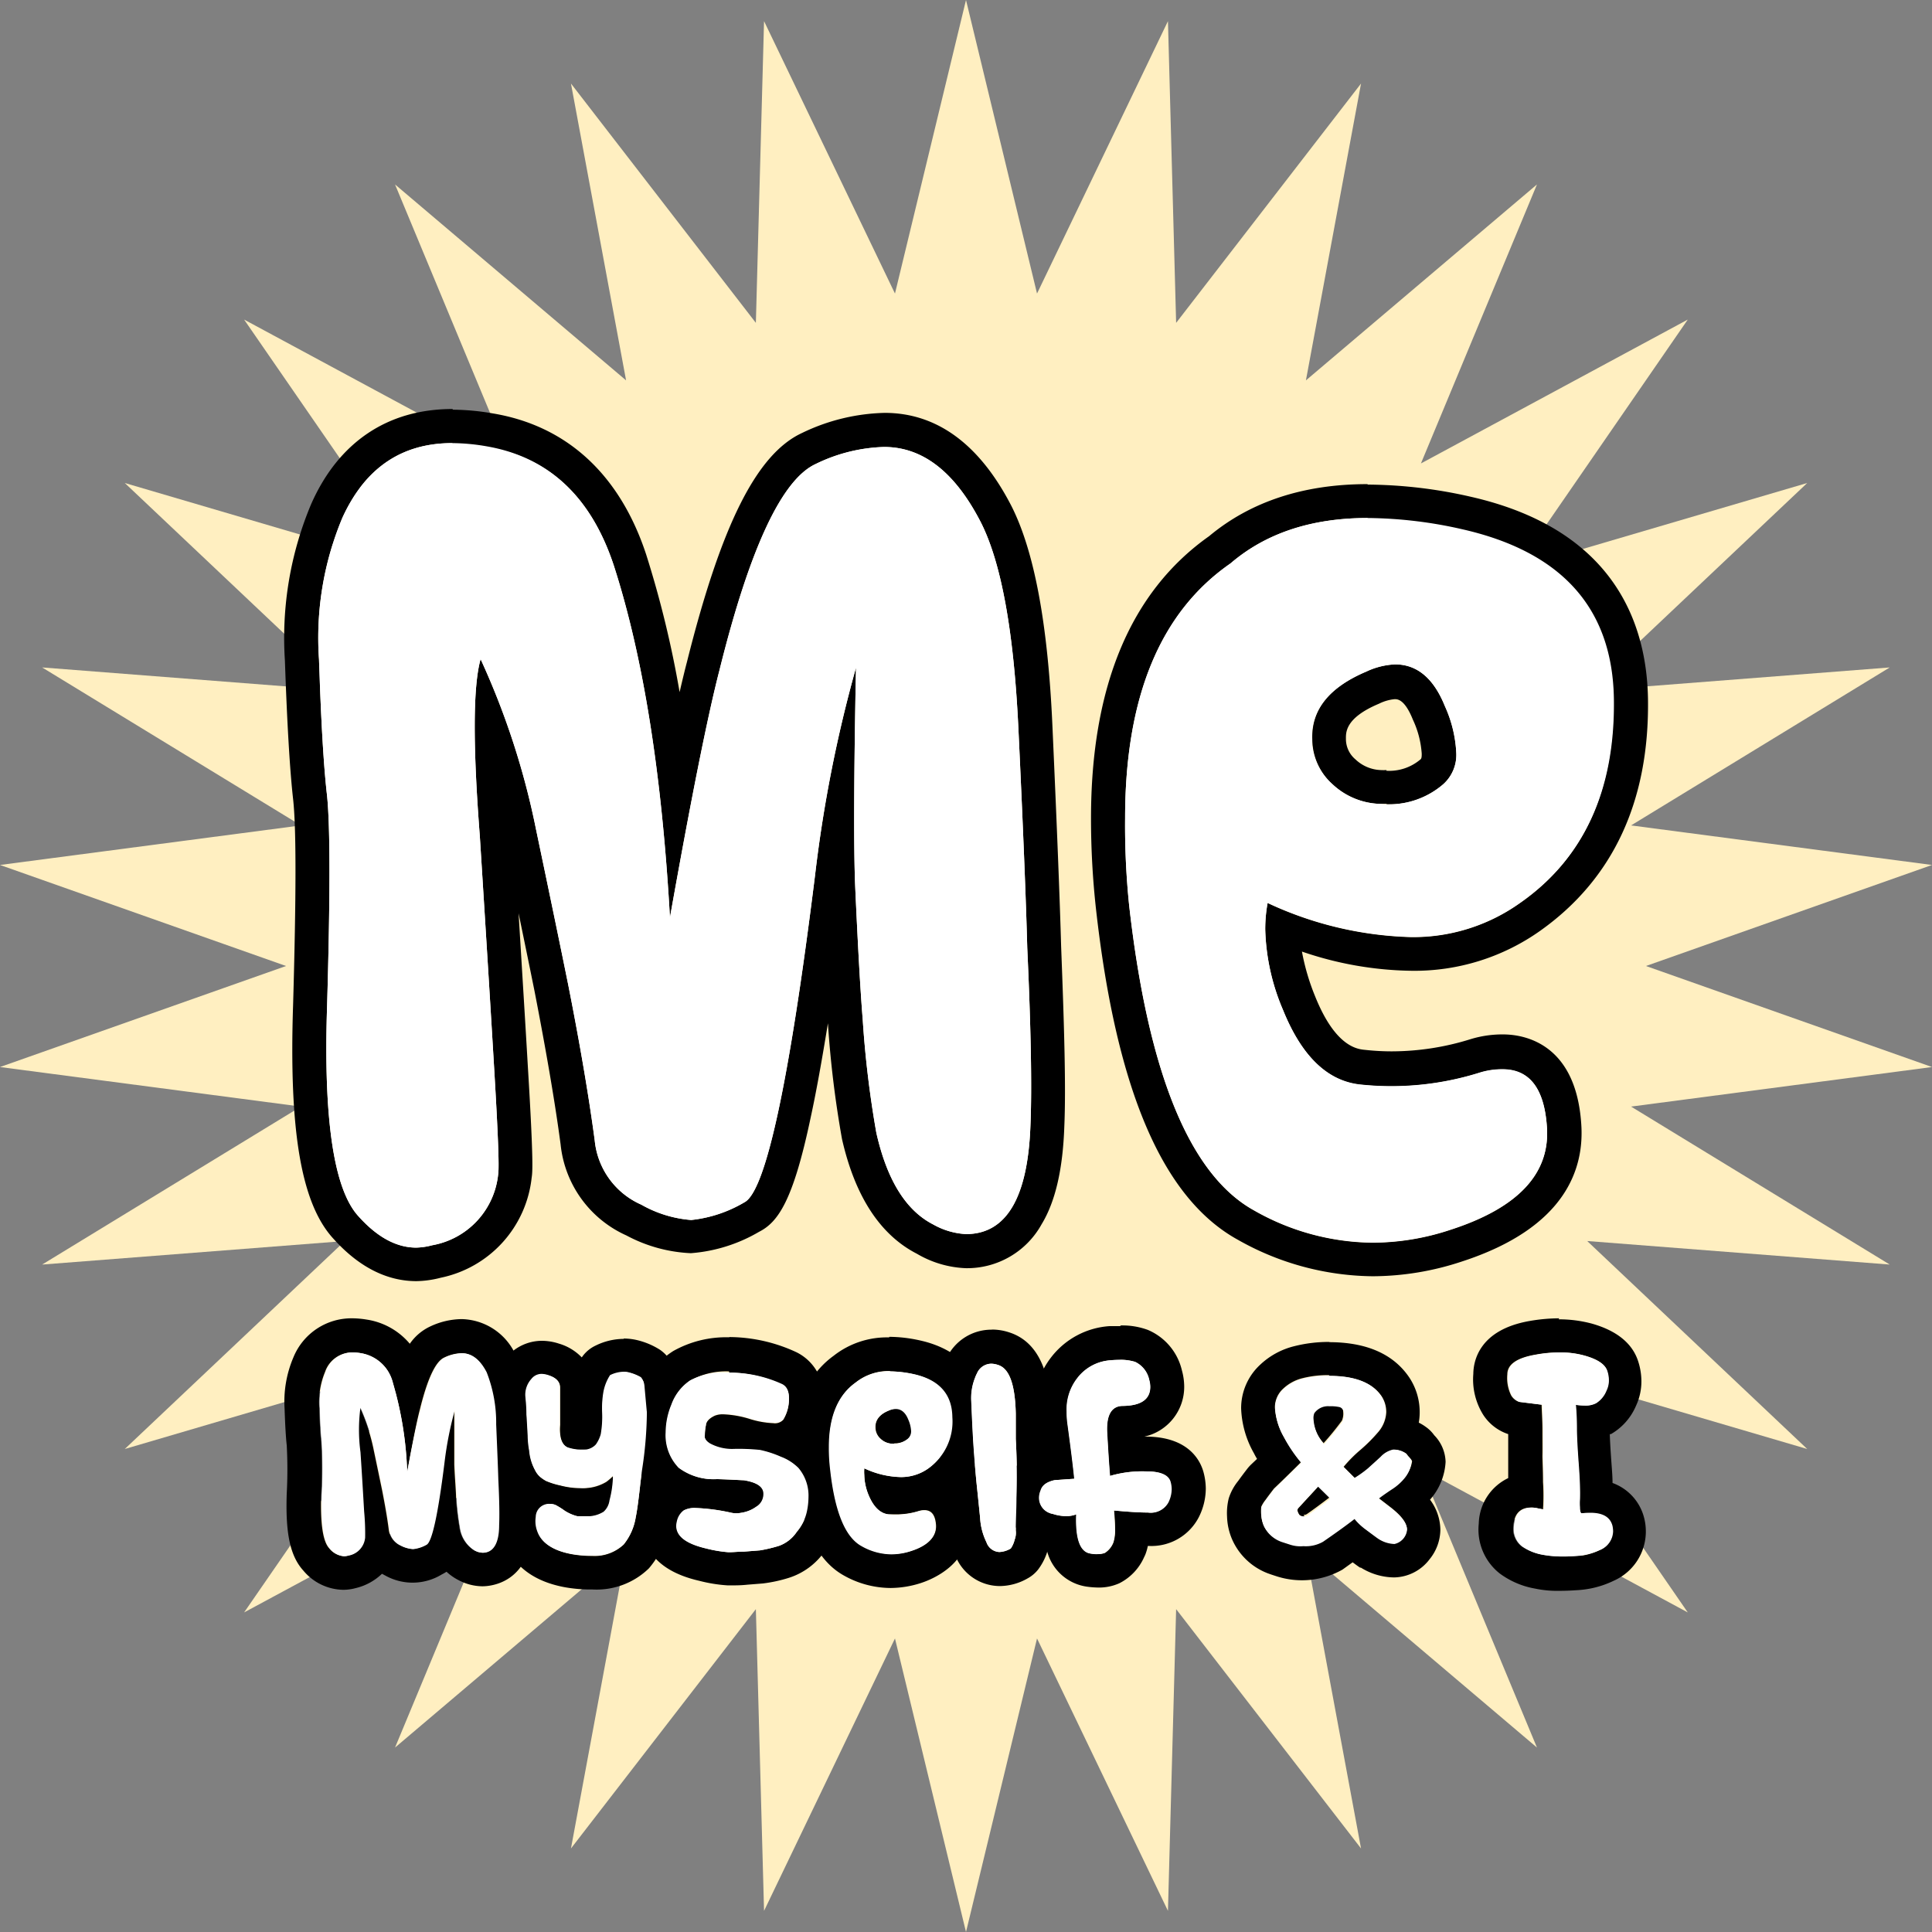 <svg xmlns="http://www.w3.org/2000/svg" viewBox="0 0 170 170"><rect x="0" y="0" width="170" height="170" fill="#808080" stroke="none"/><defs><style>.cls-1{fill:none;opacity:0.2;}.cls-2{fill:#ffefc1;}.cls-3{isolation:isolate;}.cls-4{fill:#fff;}</style></defs><g id="Layer_2" data-name="Layer 2"><g id="Drawings"><rect id="Rectangle_2497" data-name="Rectangle 2497" class="cls-1" width="170" height="170"/><polygon class="cls-2" points="85 0 91.25 25.83 102.77 1.86 103.49 28.41 119.76 7.35 114.91 33.47 135.24 16.23 125.03 40.78 148.51 28.12 133.4 50.03 159.02 42.5 139.66 60.8 166.28 58.73 143.52 72.63 170 76.11 144.83 85 170 93.89 143.52 97.37 166.28 111.27 139.66 109.2 159.02 127.5 133.4 119.97 148.51 141.88 125.03 129.22 135.24 153.77 114.91 136.53 119.76 162.65 103.49 141.59 102.77 168.14 91.25 144.17 85 170 78.75 144.17 67.23 168.14 66.51 141.59 50.24 162.65 55.09 136.53 34.76 153.77 44.97 129.22 21.48 141.88 36.6 119.97 10.98 127.5 30.34 109.2 3.71 111.27 26.48 97.37 0 93.89 25.17 85 0 76.11 26.48 72.63 3.71 58.73 30.34 60.8 10.98 42.5 36.6 50.03 21.48 28.12 44.97 40.78 34.76 16.23 55.09 33.47 50.24 7.35 66.51 28.41 67.23 1.86 78.75 25.83 85 0"/><g class="cls-3"><path class="cls-4" d="M63.3,59q4-16.14,8.49-18.18a14.6,14.6,0,0,1,6-1.49c3.4,0,6.22,2.19,8.49,6.58Q89,51.22,89.61,64.09t.78,19.31q.49,10.68.28,15.64-.35,9.54-5.66,9.55a6.54,6.54,0,0,1-2.9-.85q-3.6-1.84-5-8.07a90.87,90.87,0,0,1-1.2-10Q75.61,86,75.25,78q-.21-4.95.07-19.25A119.08,119.08,0,0,0,71.72,77q-3.41,27.39-6.23,28.8a11.57,11.57,0,0,1-4.67,1.55A10.53,10.53,0,0,1,56.43,106a6.9,6.9,0,0,1-4.1-5.66Q51.55,94.5,50,86.66,49,81.71,47.17,73a67.85,67.85,0,0,0-4.88-15q-1,3.52-.07,15.56.84,13.31,1.27,20.58.49,8.22.35,9.13a7.07,7.07,0,0,1-5.8,6.3,6.08,6.08,0,0,1-1.41.21q-2.62,0-5.09-2.76-3.25-3.54-2.76-18.46.42-14.43,0-18.54-.44-3.75-.71-12a27.36,27.36,0,0,1,2.05-12.45q3-6.59,9.69-6.58a18.14,18.14,0,0,1,3,.28Q51,40.68,54,49.73q3.88,12,4.95,31Q61.75,65,63.3,59Z"/><path d="M39.81,39.05a18.14,18.14,0,0,1,3,.28Q51,40.68,54,49.73q3.88,12,4.95,31Q61.75,65,63.3,59q4-16.14,8.49-18.18a14.6,14.6,0,0,1,6-1.49c3.4,0,6.22,2.19,8.49,6.58Q89,51.22,89.61,64.09t.78,19.31q.49,10.68.28,15.64-.35,9.54-5.66,9.55a6.54,6.54,0,0,1-2.9-.85q-3.6-1.84-5-8.07a90.87,90.87,0,0,1-1.2-10Q75.61,86,75.25,78q-.21-4.95.07-19.25A119.08,119.08,0,0,0,71.72,77q-3.41,27.39-6.23,28.8a11.57,11.57,0,0,1-4.67,1.55A10.53,10.53,0,0,1,56.43,106a6.9,6.9,0,0,1-4.1-5.66Q51.55,94.5,50,86.66,49,81.71,47.17,73a67.85,67.85,0,0,0-4.88-15q-1,3.52-.07,15.56.84,13.31,1.27,20.58.49,8.22.35,9.13a7.07,7.07,0,0,1-5.8,6.3,6.08,6.08,0,0,1-1.41.21q-2.62,0-5.09-2.76-3.25-3.54-2.76-18.46.42-14.43,0-18.54-.44-3.75-.71-12a27.36,27.36,0,0,1,2.05-12.45q3-6.59,9.69-6.58m0-3c-5.66,0-10,2.88-12.42,8.34a30.36,30.36,0,0,0-2.32,13.8c.19,5.5.43,9.6.72,12.18s.27,8.66,0,18.11c-.37,11.16.72,17.51,3.55,20.58,2.21,2.46,4.67,3.73,7.3,3.73a9,9,0,0,0,2.14-.3,10.1,10.1,0,0,0,8-8.79c.07-.46.19-1.2-.33-9.73-.2-3.47-.48-8-.82-13.55q.83,4,1.4,6.83c1,5.14,1.79,9.69,2.3,13.52a9.88,9.88,0,0,0,5.79,8,13.22,13.22,0,0,0,5.67,1.56,13.93,13.93,0,0,0,6-1.88c1.68-.85,3-2.75,4.53-10,.5-2.29,1-5.08,1.53-8.35a91.84,91.84,0,0,0,1.24,10.19c1.15,5.06,3.37,8.44,6.59,10.09A9.16,9.16,0,0,0,85,111.59a7.49,7.49,0,0,0,6.65-3.86c1.22-2,1.87-4.86,2-8.58.15-3.41,0-8.61-.28-15.89C93.25,79,93,72.71,92.61,64,92.21,54.85,91,48.49,89,44.53c-2.8-5.44-6.56-8.2-11.15-8.2a17.55,17.55,0,0,0-7.26,1.76c-4,1.84-7.12,8.06-10.15,20.18-.2.76-.41,1.64-.64,2.63a91,91,0,0,0-2.94-12.1c-2.32-7.06-7-11.36-13.54-12.43a20.87,20.87,0,0,0-3.46-.32Z"/><path class="cls-4" d="M133.75,79.44a16.17,16.17,0,0,1-9.62,3,31.68,31.68,0,0,1-12.59-3,12.7,12.7,0,0,0-.21,2.33,19.24,19.24,0,0,0,1.56,7.08q2.48,6.15,6.86,6.58a25.86,25.86,0,0,0,10.47-1.06,6.63,6.63,0,0,1,2-.29c2.36,0,3.65,1.68,3.89,5q.49,6.22-8.49,9.12a21.85,21.85,0,0,1-6.86,1.13,21.41,21.41,0,0,1-10.4-2.83q-8.49-4.67-11-26.81A68.51,68.51,0,0,1,99,72q0-16,9.27-22.42,4.66-4,12.09-4a38.57,38.57,0,0,1,8.35,1q13.16,3,13.3,15T133.75,79.44ZM115.43,65.08A5.35,5.35,0,0,0,117.24,69a6.38,6.38,0,0,0,4.06,1.73A7.41,7.41,0,0,0,127,69a3.46,3.46,0,0,0,1.14-2.76,11.17,11.17,0,0,0-1-4.1q-1.48-3.68-4.38-3.68a6.59,6.59,0,0,0-2.55.64Q115.3,61.19,115.43,65.08Z"/><path d="M120.31,45.63a38.57,38.57,0,0,1,8.35,1q13.16,3,13.3,15t-8.21,17.83a16.17,16.17,0,0,1-9.62,3,31.68,31.68,0,0,1-12.59-3,12.7,12.7,0,0,0-.21,2.33,19.19,19.19,0,0,0,1.56,7.08q2.48,6.15,6.86,6.58c.9.09,1.8.14,2.7.14a26.21,26.21,0,0,0,7.77-1.2,6.63,6.63,0,0,1,2-.29c2.36,0,3.65,1.68,3.89,5q.49,6.22-8.49,9.12a21.85,21.85,0,0,1-6.86,1.13,21.41,21.41,0,0,1-10.4-2.83q-8.49-4.67-11-26.81A68.51,68.51,0,0,1,99,72q0-16,9.27-22.42,4.66-4,12.09-4M122,70.76A7.11,7.11,0,0,0,127,69a3.46,3.46,0,0,0,1.14-2.76,11.17,11.17,0,0,0-1-4.1q-1.48-3.68-4.38-3.68a6.59,6.59,0,0,0-2.55.64q-4.87,2.05-4.74,5.94A5.35,5.35,0,0,0,117.24,69a6.38,6.38,0,0,0,4.06,1.73l.7,0m-1.69-28.13c-5.6,0-10.28,1.54-13.92,4.58C99.46,52.08,96,60.43,96,72a72.34,72.34,0,0,0,.44,8c1.79,15.94,5.87,25.46,12.5,29.1a24.49,24.49,0,0,0,11.85,3.2,25.11,25.11,0,0,0,7.79-1.28c9.28-3,10.86-8.29,10.55-12.21-.5-7-5-7.79-6.88-7.79a9.56,9.56,0,0,0-2.86.42,23.33,23.33,0,0,1-6.89,1.07,21.09,21.09,0,0,1-2.38-.13c-.67-.06-2.61-.25-4.4-4.71a19.74,19.74,0,0,1-1.16-3.94,30.79,30.79,0,0,0,9.62,1.69,19.12,19.12,0,0,0,11.36-3.53c6.39-4.54,9.58-11.38,9.47-20.3-.08-6.57-2.85-15-15.64-17.89a41.59,41.59,0,0,0-9-1.06ZM122,67.76a4.61,4.61,0,0,1-.52,0,3.41,3.41,0,0,1-2.21-.94,2.34,2.34,0,0,1-.84-1.81c0-.56-.07-1.84,2.91-3.09a3.92,3.92,0,0,1,1.38-.4c.24,0,.88,0,1.6,1.8a8.34,8.34,0,0,1,.78,3c0,.19,0,.43-.11.5a4.23,4.23,0,0,1-3,1Z"/></g><g class="cls-3"><path class="cls-4" d="M37,124.05q1-4.08,2.15-4.59a3.69,3.69,0,0,1,1.52-.38c.86,0,1.57.55,2.15,1.66a12.18,12.18,0,0,1,.84,4.6c.09,2.17.16,3.8.19,4.88.09,1.8.11,3.12.07,4,0,1.61-.53,2.41-1.43,2.41a1.64,1.64,0,0,1-.73-.21,2.82,2.82,0,0,1-1.27-2,23.26,23.26,0,0,1-.3-2.52c0-.64-.1-1.62-.16-3,0-.83,0-2.45,0-4.86a31.2,31.2,0,0,0-.91,4.6c-.57,4.61-1.1,7-1.57,7.28a3,3,0,0,1-1.18.39,2.72,2.72,0,0,1-1.11-.32,1.75,1.75,0,0,1-1-1.43c-.13-1-.33-2.15-.59-3.47q-.26-1.26-.72-3.45a17.31,17.31,0,0,0-1.23-3.8,14.71,14.71,0,0,0,0,3.94c.15,2.24.25,4,.32,5.2a20.79,20.79,0,0,1,.09,2.31,1.77,1.77,0,0,1-1.46,1.59,1.48,1.48,0,0,1-.36.06,1.8,1.8,0,0,1-1.29-.7c-.55-.6-.78-2.15-.7-4.67a42.31,42.31,0,0,0,0-4.69c-.07-.63-.13-1.64-.17-3a7,7,0,0,1,.51-3.15A2.53,2.53,0,0,1,31,119a4.46,4.46,0,0,1,.76.07,3.48,3.48,0,0,1,2.82,2.63,31.46,31.46,0,0,1,1.25,7.83Q36.56,125.58,37,124.05Z"/><path d="M31,119a4.46,4.46,0,0,1,.76.07,3.48,3.48,0,0,1,2.82,2.63,31.54,31.54,0,0,1,1.25,7.83q.72-4,1.11-5.49,1-4.08,2.15-4.59a3.69,3.69,0,0,1,1.52-.38c.86,0,1.57.55,2.15,1.66a12.18,12.18,0,0,1,.84,4.6c.09,2.17.16,3.8.19,4.88.09,1.8.11,3.12.07,4,0,1.61-.53,2.41-1.43,2.41a1.64,1.64,0,0,1-.73-.21,2.82,2.82,0,0,1-1.27-2,23.26,23.26,0,0,1-.3-2.52c0-.64-.1-1.62-.16-3,0-.83,0-2.45,0-4.86a31.2,31.2,0,0,0-.91,4.6c-.57,4.61-1.1,7-1.57,7.28a3,3,0,0,1-1.18.39,2.72,2.72,0,0,1-1.11-.32,1.75,1.75,0,0,1-1-1.43c-.13-1-.33-2.15-.59-3.47q-.26-1.26-.72-3.45a17.31,17.31,0,0,0-1.23-3.8,14.71,14.71,0,0,0,0,3.94c.15,2.24.25,4,.32,5.2a20.79,20.79,0,0,1,.09,2.31,1.77,1.77,0,0,1-1.46,1.59,1.41,1.41,0,0,1-.36.06,1.8,1.8,0,0,1-1.29-.7c-.55-.6-.78-2.15-.7-4.67a42.31,42.31,0,0,0,0-4.69c-.07-.63-.13-1.64-.17-3a7,7,0,0,1,.51-3.15A2.53,2.53,0,0,1,31,119m0-3a5.52,5.52,0,0,0-5.18,3.43,9.92,9.92,0,0,0-.78,4.5c.05,1.46.11,2.52.19,3.24a39.63,39.63,0,0,1,0,4.26c-.12,3.54.31,5.51,1.48,6.79a4.66,4.66,0,0,0,3.5,1.67,4.26,4.26,0,0,0,1.09-.15,5,5,0,0,0,2.31-1.26l.32.17a4.93,4.93,0,0,0,4.94-.11,4.19,4.19,0,0,0,.42-.24,4.66,4.66,0,0,0,1.06.74,4.58,4.58,0,0,0,2.09.54c.71,0,4.25-.25,4.43-5.3,0-.92,0-2.3-.07-4.2,0-1.06-.1-2.7-.2-4.88a14.23,14.23,0,0,0-1.17-5.85,5.34,5.34,0,0,0-4.81-3.28,6.66,6.66,0,0,0-2.77.65,4.49,4.49,0,0,0-1.79,1.52,6.16,6.16,0,0,0-3.81-2.13A8,8,0,0,0,31,116Z"/><path class="cls-4" d="M53.68,121a2.82,2.82,0,0,1,1.19-.3,1.77,1.77,0,0,1,.52.07,4,4,0,0,1,1,.41,1.37,1.37,0,0,1,.32.8c.09,1,.16,1.78.21,2.29a34.57,34.57,0,0,1-.43,5.1q-.12.91-.18,1.47c-.14,1.25-.26,2.13-.37,2.64a5.07,5.07,0,0,1-1.06,2.4,3.74,3.74,0,0,1-2.77,1,10.05,10.05,0,0,1-1.84-.15c-1.65-.3-2.66-1-3-2a2.5,2.5,0,0,1-.13-1.25,1.17,1.17,0,0,1,1.27-1.15,1,1,0,0,1,.57.15,6.3,6.3,0,0,1,.67.43,3.69,3.69,0,0,0,1.16.5l1.13,0a2.65,2.65,0,0,0,1.17-.39,1.62,1.62,0,0,0,.52-1,9,9,0,0,0,.29-1.79,1.84,1.84,0,0,0,0-.39,5.25,5.25,0,0,1-.6.52,4.34,4.34,0,0,1-2.76.53,7.19,7.19,0,0,1-1.3-.22,6.66,6.66,0,0,1-1.22-.38,2.75,2.75,0,0,1-.38-.24,1.81,1.81,0,0,1-.59-.7,4.32,4.32,0,0,1-.51-1.71,7.68,7.68,0,0,1-.13-1.31c-.05-.89-.08-1.51-.11-1.86,0-.81-.08-1.37-.1-1.68a2.08,2.08,0,0,1,.53-1.45,1.14,1.14,0,0,1,.93-.45,2.08,2.08,0,0,1,.57.11c.66.21,1,.56,1,1.06s0,.71,0,.77c0,.5,0,.77,0,.8,0,.61,0,1.18,0,1.72-.08,1.1.15,1.75.68,2a3.88,3.88,0,0,0,.89.19,6.63,6.63,0,0,0,.79,0,1.44,1.44,0,0,0,.82-.44,2.89,2.89,0,0,0,.43-.9,9,9,0,0,0,.12-2,8.46,8.46,0,0,1,.11-1.7A4.11,4.11,0,0,1,53.68,121Z"/><path d="M54.87,120.73a1.77,1.77,0,0,1,.52.07,4,4,0,0,1,1,.41,1.37,1.37,0,0,1,.32.8c.09,1,.16,1.78.21,2.29a34.57,34.57,0,0,1-.43,5.1q-.12.91-.18,1.47c-.14,1.25-.26,2.13-.37,2.64a5.07,5.07,0,0,1-1.06,2.4,3.74,3.74,0,0,1-2.77,1H52a10,10,0,0,1-1.67-.15c-1.65-.3-2.66-1-3-2a2.5,2.5,0,0,1-.13-1.25,1.17,1.17,0,0,1,1.27-1.15,1,1,0,0,1,.57.15,6.3,6.3,0,0,1,.67.43,3.94,3.94,0,0,0,1.14.5h0l1.13,0a2.65,2.65,0,0,0,1.17-.39,1.62,1.62,0,0,0,.52-1,9,9,0,0,0,.29-1.79,1.84,1.84,0,0,0,0-.39,5.25,5.25,0,0,1-.6.52,3.85,3.85,0,0,1-2.35.54h-.41a7.19,7.19,0,0,1-1.3-.22,6.66,6.66,0,0,1-1.22-.38,2.75,2.75,0,0,1-.38-.24,1.81,1.81,0,0,1-.59-.7,4.32,4.32,0,0,1-.51-1.71,7.68,7.68,0,0,1-.13-1.31c-.05-.89-.08-1.51-.11-1.86,0-.81-.08-1.37-.1-1.68a2.08,2.08,0,0,1,.53-1.45,1.14,1.14,0,0,1,.93-.45,2.08,2.08,0,0,1,.57.11c.66.2,1,.56,1,1.06s0,.71,0,.77c0,.5,0,.77,0,.8,0,.61,0,1.18,0,1.72-.08,1.1.15,1.75.68,2a3.88,3.88,0,0,0,.89.19,6.63,6.63,0,0,0,.79,0,1.44,1.44,0,0,0,.82-.44,2.89,2.89,0,0,0,.43-.9,9,9,0,0,0,.12-2,8.46,8.46,0,0,1,.11-1.7,4.11,4.11,0,0,1,.56-1.43,2.82,2.82,0,0,1,1.19-.3m0-3a5.66,5.66,0,0,0-2.47.59,3,3,0,0,0-1.14.93l-.08.11a4.55,4.55,0,0,0-2-1.21,4.91,4.91,0,0,0-1.46-.25,4.1,4.1,0,0,0-3.27,1.58A5,5,0,0,0,43.24,123V123c0,.3.06.84.11,1.63,0,.36.06,1,.1,1.84a11.07,11.07,0,0,0,.17,1.69,7.18,7.18,0,0,0,.88,2.68c.08.15.17.28.26.42a4.42,4.42,0,0,0-.62,1.82,5.45,5.45,0,0,0,.28,2.65c.53,1.45,1.88,3.32,5.32,3.94h0a12.63,12.63,0,0,0,2.16.19h.23A6.59,6.59,0,0,0,57.1,138a7.93,7.93,0,0,0,1.78-3.8c.13-.64.27-1.57.42-2.94v-.05c0-.34.09-.79.16-1.35a33.68,33.68,0,0,0,.46-5.69.28.28,0,0,1,0-.09l-.16-1.7-.06-.6a4.2,4.2,0,0,0-1.18-2.64,3.73,3.73,0,0,0-.43-.36,6.59,6.59,0,0,0-1.83-.81,5.22,5.22,0,0,0-1.39-.19Z"/><path class="cls-4" d="M64.18,120.78a11.09,11.09,0,0,1,4.63,1c.44.21.64.67.61,1.38a3.44,3.44,0,0,1-.5,1.72,1,1,0,0,1-.88.3,8.07,8.07,0,0,1-2-.35,9,9,0,0,0-2.38-.43,1.88,1.88,0,0,0-.76.12c-.51.24-.77.53-.79.88a4.34,4.34,0,0,0-.09.86c-.06.27.09.52.46.75a4.09,4.09,0,0,0,2.13.48,18.64,18.64,0,0,1,2.26.09,9.16,9.16,0,0,1,1.82.59,4.39,4.39,0,0,1,1.57,1,3.77,3.77,0,0,1,.88,2.59A6.25,6.25,0,0,1,71,133a4.1,4.1,0,0,1-.89,1.79,3.18,3.18,0,0,1-1.56,1.23,12.91,12.91,0,0,1-1.68.4l-1.41.11c-.59,0-1,.06-1.4.05a11.3,11.3,0,0,1-1.91-.32c-1.76-.41-2.65-1.06-2.65-2a2.07,2.07,0,0,1,.07-.45,1.61,1.61,0,0,1,.59-.91,2,2,0,0,1,1-.21,17.42,17.42,0,0,1,3.17.42,2.22,2.22,0,0,0,.89,0,3,3,0,0,0,1.31-.53,1.28,1.28,0,0,0,.64-1.15c0-.62-.62-1-1.73-1.18-.19,0-1-.06-2.36-.1a5.12,5.12,0,0,1-3.37-1,4.12,4.12,0,0,1-1.14-3.1,6.47,6.47,0,0,1,.5-2.45,4.31,4.31,0,0,1,1.66-2.14A6.49,6.49,0,0,1,64.18,120.78Z"/><path d="M64.18,120.78a11,11,0,0,1,4.63,1.06c.44.2.64.66.61,1.37a3.44,3.44,0,0,1-.5,1.72,1,1,0,0,1-.88.3,8.07,8.07,0,0,1-2-.35,9,9,0,0,0-2.38-.43,1.88,1.88,0,0,0-.76.12c-.51.24-.77.53-.79.88a4.34,4.34,0,0,0-.09.86c-.06.27.09.52.46.75a4.09,4.09,0,0,0,2.13.48,18.64,18.64,0,0,1,2.26.09,9.16,9.16,0,0,1,1.82.59,4.39,4.39,0,0,1,1.57,1,3.77,3.77,0,0,1,.88,2.59A6.25,6.25,0,0,1,71,133a4.1,4.1,0,0,1-.89,1.79,3.18,3.18,0,0,1-1.56,1.23,12.91,12.91,0,0,1-1.68.4l-1.41.11c-.47,0-.86.05-1.17.05H64.1a11.3,11.3,0,0,1-1.91-.32c-1.76-.41-2.65-1.06-2.65-2a2.07,2.07,0,0,1,.07-.45,1.61,1.61,0,0,1,.59-.91,2,2,0,0,1,1-.21,17.42,17.42,0,0,1,3.17.42,1.86,1.86,0,0,0,.42.05,2.59,2.59,0,0,0,.47-.05,3,3,0,0,0,1.31-.53,1.28,1.28,0,0,0,.64-1.15c0-.62-.62-1-1.73-1.18-.19,0-1-.06-2.36-.1a5.12,5.12,0,0,1-3.37-1,4.12,4.12,0,0,1-1.14-3.1,6.47,6.47,0,0,1,.5-2.45,4.31,4.31,0,0,1,1.66-2.14,6.49,6.49,0,0,1,3.37-.79m0-3a9.49,9.49,0,0,0-4.9,1.21,7.27,7.27,0,0,0-2.9,3.56,9.43,9.43,0,0,0-.73,3.61,7.08,7.08,0,0,0,2,5.16,5.06,5.06,0,0,0-1.07,3c0,1.4.65,3.9,5,4.89a13.14,13.14,0,0,0,2.49.4h.32c.4,0,.86,0,1.41-.06l1.38-.11a12.74,12.74,0,0,0,2.26-.49,6.07,6.07,0,0,0,3.14-2.3,6.9,6.9,0,0,0,1.48-3.1,10.3,10.3,0,0,0,.15-1.7,6.81,6.81,0,0,0-1.62-4.57,5.73,5.73,0,0,0-1-.89,6.52,6.52,0,0,0,.87-3,4.24,4.24,0,0,0-2.35-4.3,14.13,14.13,0,0,0-5.88-1.33Z"/><path class="cls-4" d="M81.67,129.22a4.12,4.12,0,0,1-2.43.75,7.91,7.91,0,0,1-3.19-.77,3.81,3.81,0,0,0,0,.59,4.87,4.87,0,0,0,.39,1.79c.42,1,1,1.59,1.74,1.67a6.62,6.62,0,0,0,2.64-.27,1.68,1.68,0,0,1,.5-.07c.6,0,.93.42,1,1.27.08,1-.63,1.81-2.15,2.3a5.56,5.56,0,0,1-1.73.29,5.38,5.38,0,0,1-2.63-.72c-1.43-.78-2.36-3-2.77-6.77a15.55,15.55,0,0,1-.11-1.94q0-4,2.34-5.67a4.62,4.62,0,0,1,3.06-1,10.16,10.16,0,0,1,2.11.25c2.22.5,3.34,1.77,3.36,3.79A5.06,5.06,0,0,1,81.67,129.22ZM77,125.59a1.33,1.33,0,0,0,.45,1,1.6,1.6,0,0,0,1,.44,1.87,1.87,0,0,0,1.43-.43.87.87,0,0,0,.29-.69,2.93,2.93,0,0,0-.25-1q-.37-.93-1.11-.93a1.66,1.66,0,0,0-.65.16C77.41,124.43,77,124.94,77,125.59Z"/><path d="M78.27,120.67a10.16,10.16,0,0,1,2.11.25c2.22.5,3.34,1.77,3.36,3.79a5.06,5.06,0,0,1-2.07,4.51,4.12,4.12,0,0,1-2.43.75,7.91,7.91,0,0,1-3.19-.77,3.81,3.81,0,0,0,0,.59,4.87,4.87,0,0,0,.39,1.79c.42,1,1,1.59,1.74,1.67.22,0,.45,0,.68,0a6.62,6.62,0,0,0,2-.3,1.68,1.68,0,0,1,.5-.07c.6,0,.93.42,1,1.27.08,1-.63,1.81-2.15,2.3a5.56,5.56,0,0,1-1.73.29,5.38,5.38,0,0,1-2.63-.72c-1.43-.78-2.36-3-2.77-6.77a15.55,15.55,0,0,1-.11-1.94q0-4,2.34-5.67a4.62,4.62,0,0,1,3.06-1M78.7,127a1.8,1.8,0,0,0,1.25-.44.87.87,0,0,0,.29-.69,2.93,2.93,0,0,0-.25-1q-.37-.93-1.11-.93a1.66,1.66,0,0,0-.65.16c-.82.34-1.22.85-1.19,1.5a1.33,1.33,0,0,0,.45,1,1.6,1.6,0,0,0,1,.44h.18m-.43-9.36a7.58,7.58,0,0,0-4.89,1.62c-1.63,1.18-3.51,3.52-3.51,8a21.16,21.16,0,0,0,.12,2.27c.35,3.07,1.17,7.34,4.31,9.07a8.46,8.46,0,0,0,4.08,1.09,8.81,8.81,0,0,0,2.66-.43c1.06-.34,4.5-1.75,4.21-5.4a4.46,4.46,0,0,0-1.14-2.83,8.09,8.09,0,0,0,2.63-6.43c0-3.44-2.12-5.87-5.7-6.68a12.58,12.58,0,0,0-2.77-.33Z"/><path class="cls-4" d="M89.38,124.37c0,1,0,1.74,0,2.24q.15,2.8.06,5.22c0,1-.06,1.94-.06,2.83a1.71,1.71,0,0,1-.1.82,2.33,2.33,0,0,1-.34.77,2.16,2.16,0,0,1-1,.31,1.26,1.26,0,0,1-1.14-.86,5.6,5.6,0,0,1-.56-2.17c-.13-1.29-.22-2.16-.27-2.63-.13-1.24-.23-2.49-.32-3.77-.07-1.1-.13-2.37-.19-3.81a4.85,4.85,0,0,1,.51-2.49,1.39,1.39,0,0,1,1.26-.84,2,2,0,0,1,.57.11C88.8,120.41,89.32,121.83,89.38,124.37Z"/><path d="M87.27,120a2,2,0,0,1,.57.11c1,.31,1.48,1.74,1.54,4.27,0,1,0,1.74,0,2.24q.15,2.8.06,5.22c0,1-.06,1.94-.06,2.83a1.71,1.71,0,0,1-.1.82,2.33,2.33,0,0,1-.34.77,2.16,2.16,0,0,1-1,.31,1.26,1.26,0,0,1-1.14-.86,5.6,5.6,0,0,1-.56-2.17c-.13-1.29-.22-2.16-.27-2.63-.13-1.24-.23-2.49-.32-3.77-.07-1.1-.13-2.37-.19-3.81a4.85,4.85,0,0,1,.51-2.49,1.39,1.39,0,0,1,1.26-.84m0-3a4.35,4.35,0,0,0-3.9,2.43,7.79,7.79,0,0,0-.87,4c.06,1.45.13,2.76.2,3.88.08,1.31.2,2.62.33,3.9l.16,1.56.11,1.06a8.36,8.36,0,0,0,.9,3.28A4.22,4.22,0,0,0,88,139.56a5,5,0,0,0,2.43-.68,3,3,0,0,0,.92-.78,5.13,5.13,0,0,0,.86-1.77,4.87,4.87,0,0,0,.22-1.84c0-.8,0-1.66,0-2.55.07-1.67.05-3.49,0-5.41,0-.51,0-1.26,0-2.23,0-1.47-.14-5.94-3.62-7.06a4.85,4.85,0,0,0-1.49-.25Z"/><path class="cls-4" d="M101,133.09c-.89,0-1.89-.08-3-.18q.09.93.09,1.59a3.65,3.65,0,0,1-.14,1.21,1.83,1.83,0,0,1-.76.93,2.36,2.36,0,0,1-1.24.06q-1.38-.19-1.26-3.45a2.56,2.56,0,0,1-.89.16,4.11,4.11,0,0,1-1.18-.2,1.43,1.43,0,0,1-1.2-1.43,1.6,1.6,0,0,1,.13-.61c.13-.48.55-.79,1.25-.93l1.72-.12c-.12-1.2-.32-2.78-.59-4.76a7.88,7.88,0,0,1-.08-1.15,4.47,4.47,0,0,1,.92-2.93,4,4,0,0,1,3-1.59,5.27,5.27,0,0,1,2.11.14,2.26,2.26,0,0,1,1.25,1.59,2.31,2.31,0,0,1,.09.61c0,1.1-.81,1.66-2.41,1.68-1,0-1.47.81-1.38,2.38s.16,2.71.25,3.78a10.19,10.19,0,0,1,3.2-.4q1.88,0,2.13.93a2.51,2.51,0,0,1,.09.63,2.7,2.7,0,0,1-.29,1.18A1.76,1.76,0,0,1,101,133.09Z"/><path d="M98.55,119.66a3.74,3.74,0,0,1,1.31.17,2.26,2.26,0,0,1,1.25,1.59,2.31,2.31,0,0,1,.09.61c0,1.1-.81,1.66-2.41,1.68-1,0-1.47.81-1.38,2.38s.16,2.71.25,3.78a9.87,9.87,0,0,1,3-.4h.16q1.88,0,2.13.93a2.51,2.51,0,0,1,.09.63,2.7,2.7,0,0,1-.29,1.18,1.74,1.74,0,0,1-1.72.88h0c-.89,0-1.89-.08-3-.18q.09.93.09,1.59a3.65,3.65,0,0,1-.14,1.21,1.91,1.91,0,0,1-.76.94,1.7,1.7,0,0,1-.62.1,5,5,0,0,1-.62-.05q-1.38-.19-1.26-3.45a2.56,2.56,0,0,1-.89.16,4.11,4.11,0,0,1-1.18-.2,1.43,1.43,0,0,1-1.2-1.43,1.6,1.6,0,0,1,.13-.61c.13-.48.55-.79,1.25-.93l1.72-.12c-.12-1.2-.32-2.78-.59-4.76a7.88,7.88,0,0,1-.08-1.15,4.47,4.47,0,0,1,.92-2.93,4,4,0,0,1,3-1.59l.8,0m0-3c-.31,0-.66,0-1,0a7.08,7.08,0,0,0-5.06,2.68,7.41,7.41,0,0,0-1.59,4.83,10.64,10.64,0,0,0,.11,1.57c.09.65.17,1.26.24,1.82a4.18,4.18,0,0,0-2.49,2.6,4.59,4.59,0,0,0-.29,1.58,4.43,4.43,0,0,0,3.34,4.31l.19,0a4.23,4.23,0,0,0,3.57,3.53,8,8,0,0,0,1,.08,4.36,4.36,0,0,0,1.88-.38,4.7,4.7,0,0,0,2.18-2.31,2.22,2.22,0,0,0,.14-.32,4.43,4.43,0,0,0,.18-.65h.09a4.69,4.69,0,0,0,4.4-2.54,5.66,5.66,0,0,0,.61-2.52,5.73,5.73,0,0,0-.19-1.39c-.26-1-1.26-3.13-5-3.17h-.21A4.48,4.48,0,0,0,104.2,122a5.39,5.39,0,0,0-.2-1.41,5.13,5.13,0,0,0-3-3.57,6.46,6.46,0,0,0-2.42-.39Z"/><path class="cls-4" d="M123.54,130.13a4.69,4.69,0,0,1-1.06.92c-.62.41-1,.69-1.16.82l1.09.84c.93.73,1.4,1.36,1.4,1.9a1.42,1.42,0,0,1-1.11,1.25,2.76,2.76,0,0,1-1.38-.43c-.13-.08-.53-.38-1.2-.88a5.29,5.29,0,0,1-.93-.89c-.72.56-1.65,1.23-2.77,2a3.05,3.05,0,0,1-1.73.39,2.9,2.9,0,0,1-1.2-.14l-.68-.22a2.72,2.72,0,0,1-1.58-1.37,2.85,2.85,0,0,1-.23-.9,3.72,3.72,0,0,1,0-.78,2.74,2.74,0,0,1,.37-.6c.23-.32.48-.65.75-1,.54-.51,1.33-1.28,2.38-2.32a12.89,12.89,0,0,1-1.52-2.25,5.85,5.85,0,0,1-.78-2.56,2.23,2.23,0,0,1,.75-1.68,3.8,3.8,0,0,1,1.67-.9,9,9,0,0,1,2.33-.27c2.26,0,3.78.6,4.58,1.79a2.53,2.53,0,0,1,.4,1.43,2.89,2.89,0,0,1-.74,1.75,13.93,13.93,0,0,1-1.51,1.51,12,12,0,0,0-1.5,1.51l1,1a9.75,9.75,0,0,0,1.2-.86c.24-.22.6-.54,1.1-1a2.09,2.09,0,0,1,1.11-.64,1.88,1.88,0,0,1,1.13.36,2,2,0,0,0,.26.32c.15.17.22.28.22.34A2.72,2.72,0,0,1,123.54,130.13Zm-7.57.67-1.78,1.93-.06.14a1.05,1.05,0,0,0,.2.45.62.62,0,0,0,.43.11.51.51,0,0,0,.3-.08q.66-.45,2-1.47Zm.54-3.71a25.46,25.46,0,0,0,1.63-2,1.61,1.61,0,0,0,.11-.76.52.52,0,0,0-.45-.53,3.41,3.41,0,0,0-.81-.06,1.48,1.48,0,0,0-1.34.61,1.13,1.13,0,0,0-.07.52A3.61,3.61,0,0,0,116.51,127.09Z"/><path d="M117,121.08c2.26,0,3.78.6,4.58,1.79a2.53,2.53,0,0,1,.4,1.43,2.89,2.89,0,0,1-.74,1.75,13.93,13.93,0,0,1-1.51,1.51,12,12,0,0,0-1.5,1.51l1,1a9.75,9.75,0,0,0,1.2-.86c.24-.22.6-.54,1.1-1a2.09,2.09,0,0,1,1.11-.64,1.88,1.88,0,0,1,1.13.36,2,2,0,0,0,.26.32c.15.17.22.28.22.34a2.72,2.72,0,0,1-.73,1.48,4.69,4.69,0,0,1-1.06.92c-.62.41-1,.69-1.16.82l1.09.84c.93.73,1.4,1.36,1.4,1.9a1.42,1.42,0,0,1-1.11,1.25,2.76,2.76,0,0,1-1.38-.43l-1.2-.88a5.29,5.29,0,0,1-.93-.89c-.72.56-1.65,1.23-2.77,2a3.05,3.05,0,0,1-1.73.39,2.9,2.9,0,0,1-1.2-.14l-.68-.22a2.75,2.75,0,0,1-1.58-1.37,2.85,2.85,0,0,1-.23-.9,3.72,3.72,0,0,1,0-.78,2.74,2.74,0,0,1,.37-.6c.23-.32.48-.65.75-1,.54-.51,1.33-1.28,2.38-2.32a12.89,12.89,0,0,1-1.52-2.25,5.85,5.85,0,0,1-.78-2.56,2.23,2.23,0,0,1,.75-1.68,3.8,3.8,0,0,1,1.67-.9,9,9,0,0,1,2.33-.27m-.48,6a25.46,25.46,0,0,0,1.63-2,1.61,1.61,0,0,0,.11-.76.52.52,0,0,0-.45-.53,3.41,3.41,0,0,0-.81-.06,1.48,1.48,0,0,0-1.34.61,1.13,1.13,0,0,0-.07.52,3.61,3.61,0,0,0,.93,2.18m-1.75,6.34a.51.51,0,0,0,.3-.08q.66-.45,2-1.47L116,130.8l-1.78,1.93-.06.14a1.05,1.05,0,0,0,.2.45.62.62,0,0,0,.43.11M117,118.08a12.31,12.31,0,0,0-3.1.37,6.69,6.69,0,0,0-3,1.62,5.2,5.2,0,0,0-1.69,3.86,8.57,8.57,0,0,0,1.13,3.95c.08.16.17.33.27.49l-.55.52a4.12,4.12,0,0,0-.28.31c-.3.39-.58.76-.83,1.11a4.65,4.65,0,0,0-.83,1.53,5.36,5.36,0,0,0-.15,1.6,5.46,5.46,0,0,0,.44,2,5.61,5.61,0,0,0,3.15,3l.31.11.46.15a7.25,7.25,0,0,0,5.8-.59l.89-.64c.42.31.56.41.66.47l.07,0a5.63,5.63,0,0,0,2.92.86,4,4,0,0,0,3.13-1.61l0,0a4.17,4.17,0,0,0,.94-2.6,4.5,4.5,0,0,0-.91-2.63h0a5.46,5.46,0,0,0,1.37-3.33,3.48,3.48,0,0,0-1-2.34l0,0a3.08,3.08,0,0,0-.72-.72,4.21,4.21,0,0,0-.64-.39,5,5,0,0,0,.08-.86,5.5,5.5,0,0,0-.9-3.09c-1.39-2.08-3.77-3.13-7.08-3.13Z"/><path class="cls-4" d="M141.44,120.65a2.63,2.63,0,0,1,.13.81,2,2,0,0,1-.2.89,2.32,2.32,0,0,1-.93,1.13,2,2,0,0,1-1,.2,5.63,5.63,0,0,1-.77-.06q.09,1,.09,2.13c0,.6.05,1.63.16,3.1s.13,2.38.11,3.07a4,4,0,0,0,0,.7c0,.39.07.57.19.54,1.55-.19,2.44.18,2.67,1.12a2.48,2.48,0,0,1,.05.45,1.8,1.8,0,0,1-1.16,1.65,5.57,5.57,0,0,1-2.09.52,10.36,10.36,0,0,1-2.86-.08,4.55,4.55,0,0,1-1.88-.75,1.94,1.94,0,0,1-.72-1.8c.09-1.08.61-1.61,1.58-1.61a2.18,2.18,0,0,1,.55.07l.48.09a18.75,18.75,0,0,0,0-2.4c0-1.18-.06-2-.05-2.41s0-1.3,0-2.2-.07-1.73-.07-2.2l-2-.25a1.35,1.35,0,0,1-.68-.56,3.49,3.49,0,0,1-.34-1.86c0-.87.83-1.45,2.46-1.73a11.45,11.45,0,0,1,2.11-.2,7.83,7.83,0,0,1,2.12.27C140.59,119.61,141.26,120.07,141.44,120.65Z"/><path d="M137.28,119a7.83,7.83,0,0,1,2.12.27c1.19.33,1.86.79,2,1.37a2.63,2.63,0,0,1,.13.81,2,2,0,0,1-.2.89,2.32,2.32,0,0,1-.93,1.13,2,2,0,0,1-1,.2,5.63,5.63,0,0,1-.77-.06q.09,1,.09,2.13c0,.6.05,1.63.16,3.1s.13,2.38.11,3.07a4,4,0,0,0,0,.7c0,.36.06.54.16.54h0a4.8,4.8,0,0,1,.73,0c1.1,0,1.75.39,1.94,1.17a2.48,2.48,0,0,1,.05.45,1.8,1.8,0,0,1-1.16,1.65,5.57,5.57,0,0,1-2.09.52c-.51,0-1,0-1.37,0a6.74,6.74,0,0,1-1.49-.13,4.55,4.55,0,0,1-1.88-.75,1.94,1.94,0,0,1-.72-1.8c.09-1.08.61-1.61,1.58-1.61a2.18,2.18,0,0,1,.55.07l.48.09a18.75,18.75,0,0,0,0-2.4c0-1.18-.06-2-.05-2.41s0-1.3,0-2.2-.07-1.73-.07-2.2l-2-.25a1.35,1.35,0,0,1-.68-.56,3.46,3.46,0,0,1-.34-1.86c0-.87.83-1.45,2.46-1.73a11.45,11.45,0,0,1,2.11-.2m0-3a15.39,15.39,0,0,0-2.63.24c-4.41.78-4.92,3.51-4.93,4.65a5.87,5.87,0,0,0,.87,3.6,4.18,4.18,0,0,0,2.2,1.7c0,.7,0,1.26,0,1.68s0,1.17,0,2.19a4.56,4.56,0,0,0-2.59,4,4.92,4.92,0,0,0,1.84,4.39,7.35,7.35,0,0,0,3.1,1.33,9.49,9.49,0,0,0,2.14.2q.72,0,1.59-.06a8.4,8.4,0,0,0,3.23-.84,4.73,4.73,0,0,0,2.8-4.32,4.82,4.82,0,0,0-.13-1.12,4.42,4.42,0,0,0-2.8-3.15c0-.54-.05-1.14-.1-1.82-.09-1.26-.13-2-.14-2.48l.1,0a5.24,5.24,0,0,0,2.2-2.48,5.1,5.1,0,0,0,.48-2.17,5.76,5.76,0,0,0-.26-1.68c-.49-1.62-1.87-2.76-4.09-3.39a11.17,11.17,0,0,0-2.94-.38Z"/></g><g class="cls-3"><path class="cls-4" d="M63.3,59q4-16.14,8.49-18.18a14.6,14.6,0,0,1,6-1.49c3.4,0,6.22,2.19,8.49,6.58Q89,51.22,89.61,64.09t.78,19.31q.49,10.68.28,15.64-.35,9.54-5.66,9.55a6.54,6.54,0,0,1-2.9-.85q-3.6-1.84-5-8.07a90.87,90.87,0,0,1-1.2-10Q75.61,86,75.25,78q-.21-4.95.07-19.25A119.08,119.08,0,0,0,71.72,77q-3.41,27.39-6.23,28.8a11.57,11.57,0,0,1-4.67,1.55A10.53,10.53,0,0,1,56.43,106a6.9,6.9,0,0,1-4.1-5.66Q51.55,94.5,50,86.66,49,81.71,47.17,73a67.85,67.85,0,0,0-4.88-15q-1,3.52-.07,15.56.84,13.31,1.27,20.58.49,8.22.35,9.13a7.07,7.07,0,0,1-5.8,6.3,6.08,6.08,0,0,1-1.41.21q-2.62,0-5.09-2.76-3.25-3.54-2.76-18.46.42-14.43,0-18.54-.44-3.75-.71-12a27.36,27.36,0,0,1,2.05-12.45q3-6.59,9.69-6.58a18.14,18.14,0,0,1,3,.28Q51,40.68,54,49.73q3.88,12,4.95,31Q61.75,65,63.3,59Z"/><path class="cls-4" d="M133.75,79.44a16.17,16.17,0,0,1-9.62,3,31.68,31.68,0,0,1-12.59-3,12.7,12.7,0,0,0-.21,2.33,19.24,19.24,0,0,0,1.56,7.08q2.48,6.15,6.86,6.58a25.86,25.86,0,0,0,10.47-1.06,6.63,6.63,0,0,1,2-.29c2.36,0,3.65,1.68,3.89,5q.49,6.22-8.49,9.12a21.85,21.85,0,0,1-6.86,1.13,21.41,21.41,0,0,1-10.4-2.83q-8.49-4.67-11-26.81A68.51,68.51,0,0,1,99,72q0-16,9.27-22.42,4.66-4,12.09-4a38.57,38.57,0,0,1,8.35,1q13.16,3,13.3,15T133.75,79.44ZM115.43,65.08A5.35,5.35,0,0,0,117.24,69a6.38,6.38,0,0,0,4.06,1.73A7.41,7.41,0,0,0,127,69a3.46,3.46,0,0,0,1.14-2.76,11.17,11.17,0,0,0-1-4.1q-1.48-3.68-4.38-3.68a6.59,6.59,0,0,0-2.55.64Q115.3,61.19,115.43,65.08Z"/></g><g class="cls-3"><path class="cls-4" d="M37,124.05q1-4.08,2.15-4.59a3.69,3.69,0,0,1,1.52-.38c.86,0,1.57.55,2.15,1.66a12.18,12.18,0,0,1,.84,4.6c.09,2.17.16,3.8.19,4.88.09,1.8.11,3.12.07,4,0,1.61-.53,2.41-1.43,2.41a1.64,1.64,0,0,1-.73-.21,2.82,2.82,0,0,1-1.27-2,23.26,23.26,0,0,1-.3-2.52c0-.64-.1-1.62-.16-3,0-.83,0-2.45,0-4.86a31.2,31.2,0,0,0-.91,4.6c-.57,4.61-1.1,7-1.57,7.28a3,3,0,0,1-1.18.39,2.72,2.72,0,0,1-1.11-.32,1.75,1.75,0,0,1-1-1.43c-.13-1-.33-2.15-.59-3.47q-.26-1.26-.72-3.45a17.31,17.31,0,0,0-1.23-3.8,14.71,14.71,0,0,0,0,3.94c.15,2.24.25,4,.32,5.2a20.79,20.79,0,0,1,.09,2.31,1.77,1.77,0,0,1-1.46,1.59,1.48,1.48,0,0,1-.36.06,1.8,1.8,0,0,1-1.29-.7c-.55-.6-.78-2.15-.7-4.67a42.31,42.31,0,0,0,0-4.69c-.07-.63-.13-1.64-.17-3a7,7,0,0,1,.51-3.15A2.53,2.53,0,0,1,31,119a4.46,4.46,0,0,1,.76.07,3.48,3.48,0,0,1,2.82,2.63,31.46,31.46,0,0,1,1.25,7.83Q36.56,125.58,37,124.05Z"/><path class="cls-4" d="M53.68,121a2.82,2.82,0,0,1,1.19-.3,1.77,1.77,0,0,1,.52.07,4,4,0,0,1,1,.41,1.37,1.37,0,0,1,.32.8c.09,1,.16,1.78.21,2.29a34.57,34.57,0,0,1-.43,5.1q-.12.91-.18,1.47c-.14,1.25-.26,2.13-.37,2.64a5.07,5.07,0,0,1-1.06,2.4,3.74,3.74,0,0,1-2.77,1,10.05,10.05,0,0,1-1.84-.15c-1.65-.3-2.66-1-3-2a2.5,2.5,0,0,1-.13-1.25,1.17,1.17,0,0,1,1.27-1.15,1,1,0,0,1,.57.15,6.3,6.3,0,0,1,.67.43,3.69,3.69,0,0,0,1.16.5l1.13,0a2.65,2.65,0,0,0,1.17-.39,1.62,1.62,0,0,0,.52-1,9,9,0,0,0,.29-1.79,1.84,1.84,0,0,0,0-.39,5.25,5.25,0,0,1-.6.52,4.34,4.34,0,0,1-2.76.53,7.19,7.19,0,0,1-1.3-.22,6.66,6.66,0,0,1-1.22-.38,2.75,2.75,0,0,1-.38-.24,1.81,1.81,0,0,1-.59-.7,4.32,4.32,0,0,1-.51-1.71,7.68,7.68,0,0,1-.13-1.31c-.05-.89-.08-1.51-.11-1.86,0-.81-.08-1.37-.1-1.68a2.08,2.08,0,0,1,.53-1.45,1.14,1.14,0,0,1,.93-.45,2.08,2.08,0,0,1,.57.11c.66.21,1,.56,1,1.06s0,.71,0,.77c0,.5,0,.77,0,.8,0,.61,0,1.18,0,1.72-.08,1.1.15,1.75.68,2a3.88,3.88,0,0,0,.89.19,6.63,6.63,0,0,0,.79,0,1.44,1.44,0,0,0,.82-.44,2.89,2.89,0,0,0,.43-.9,9,9,0,0,0,.12-2,8.46,8.46,0,0,1,.11-1.7A4.11,4.11,0,0,1,53.68,121Z"/><path class="cls-4" d="M64.18,120.78a11.09,11.09,0,0,1,4.63,1c.44.21.64.67.61,1.38a3.44,3.44,0,0,1-.5,1.72,1,1,0,0,1-.88.3,8.07,8.07,0,0,1-2-.35,9,9,0,0,0-2.38-.43,1.88,1.88,0,0,0-.76.12c-.51.24-.77.53-.79.88a4.34,4.34,0,0,0-.09.86c-.06.27.09.52.46.75a4.09,4.09,0,0,0,2.13.48,18.64,18.64,0,0,1,2.26.09,9.16,9.16,0,0,1,1.82.59,4.39,4.39,0,0,1,1.57,1,3.77,3.77,0,0,1,.88,2.59A6.25,6.25,0,0,1,71,133a4.1,4.1,0,0,1-.89,1.79,3.18,3.18,0,0,1-1.56,1.23,12.91,12.91,0,0,1-1.68.4l-1.41.11c-.59,0-1,.06-1.4.05a11.3,11.3,0,0,1-1.91-.32c-1.76-.41-2.65-1.06-2.65-2a2.07,2.07,0,0,1,.07-.45,1.61,1.61,0,0,1,.59-.91,2,2,0,0,1,1-.21,17.42,17.42,0,0,1,3.17.42,2.22,2.22,0,0,0,.89,0,3,3,0,0,0,1.31-.53,1.28,1.28,0,0,0,.64-1.15c0-.62-.62-1-1.73-1.18-.19,0-1-.06-2.36-.1a5.12,5.12,0,0,1-3.37-1,4.12,4.12,0,0,1-1.14-3.1,6.47,6.47,0,0,1,.5-2.45,4.31,4.31,0,0,1,1.66-2.14A6.49,6.49,0,0,1,64.18,120.78Z"/><path class="cls-4" d="M81.67,129.22a4.12,4.12,0,0,1-2.43.75,7.91,7.91,0,0,1-3.19-.77,3.81,3.81,0,0,0,0,.59,4.87,4.87,0,0,0,.39,1.79c.42,1,1,1.59,1.74,1.67a6.62,6.62,0,0,0,2.64-.27,1.68,1.68,0,0,1,.5-.07c.6,0,.93.42,1,1.27.08,1-.63,1.81-2.15,2.3a5.56,5.56,0,0,1-1.73.29,5.38,5.38,0,0,1-2.63-.72c-1.43-.78-2.36-3-2.77-6.77a15.55,15.55,0,0,1-.11-1.94q0-4,2.34-5.67a4.62,4.62,0,0,1,3.06-1,10.16,10.16,0,0,1,2.11.25c2.22.5,3.34,1.77,3.36,3.79A5.06,5.06,0,0,1,81.67,129.22ZM77,125.59a1.33,1.33,0,0,0,.45,1,1.6,1.6,0,0,0,1,.44,1.87,1.87,0,0,0,1.43-.43.87.87,0,0,0,.29-.69,2.93,2.93,0,0,0-.25-1q-.37-.93-1.11-.93a1.66,1.66,0,0,0-.65.16C77.41,124.43,77,124.94,77,125.59Z"/><path class="cls-4" d="M89.38,124.37c0,1,0,1.74,0,2.24q.15,2.8.06,5.22c0,1-.06,1.94-.06,2.83a1.71,1.71,0,0,1-.1.82,2.33,2.33,0,0,1-.34.77,2.16,2.16,0,0,1-1,.31,1.26,1.26,0,0,1-1.14-.86,5.6,5.6,0,0,1-.56-2.17c-.13-1.29-.22-2.16-.27-2.63-.13-1.24-.23-2.49-.32-3.77-.07-1.1-.13-2.37-.19-3.81a4.85,4.85,0,0,1,.51-2.49,1.39,1.39,0,0,1,1.26-.84,2,2,0,0,1,.57.11C88.8,120.41,89.32,121.83,89.38,124.37Z"/><path class="cls-4" d="M101,133.09c-.89,0-1.89-.08-3-.18q.09.93.09,1.59a3.65,3.65,0,0,1-.14,1.21,1.83,1.83,0,0,1-.76.93,2.36,2.36,0,0,1-1.24.06q-1.38-.19-1.26-3.45a2.56,2.56,0,0,1-.89.16,4.11,4.11,0,0,1-1.18-.2,1.43,1.43,0,0,1-1.2-1.43,1.6,1.6,0,0,1,.13-.61c.13-.48.55-.79,1.25-.93l1.72-.12c-.12-1.2-.32-2.78-.59-4.76a7.88,7.88,0,0,1-.08-1.15,4.47,4.47,0,0,1,.92-2.93,4,4,0,0,1,3-1.59,5.27,5.27,0,0,1,2.11.14,2.26,2.26,0,0,1,1.25,1.59,2.31,2.31,0,0,1,.09.61c0,1.1-.81,1.66-2.41,1.68-1,0-1.47.81-1.38,2.38s.16,2.71.25,3.78a10.19,10.19,0,0,1,3.2-.4q1.88,0,2.13.93a2.51,2.51,0,0,1,.09.63,2.7,2.7,0,0,1-.29,1.18A1.76,1.76,0,0,1,101,133.09Z"/><path class="cls-4" d="M123.54,130.13a4.69,4.69,0,0,1-1.06.92c-.62.41-1,.69-1.16.82l1.09.84c.93.73,1.4,1.36,1.4,1.9a1.42,1.42,0,0,1-1.11,1.25,2.76,2.76,0,0,1-1.38-.43c-.13-.08-.53-.38-1.2-.88a5.29,5.29,0,0,1-.93-.89c-.72.56-1.65,1.23-2.77,2a3.05,3.05,0,0,1-1.73.39,2.9,2.9,0,0,1-1.2-.14l-.68-.22a2.72,2.72,0,0,1-1.58-1.37,2.85,2.85,0,0,1-.23-.9,3.72,3.72,0,0,1,0-.78,2.74,2.74,0,0,1,.37-.6c.23-.32.48-.65.75-1,.54-.51,1.33-1.28,2.38-2.32a12.89,12.89,0,0,1-1.52-2.25,5.85,5.85,0,0,1-.78-2.56,2.23,2.23,0,0,1,.75-1.68,3.8,3.8,0,0,1,1.67-.9,9,9,0,0,1,2.33-.27c2.26,0,3.78.6,4.58,1.79a2.53,2.53,0,0,1,.4,1.43,2.89,2.89,0,0,1-.74,1.75,13.93,13.93,0,0,1-1.51,1.51,12,12,0,0,0-1.5,1.51l1,1a9.75,9.75,0,0,0,1.2-.86c.24-.22.6-.54,1.1-1a2.09,2.09,0,0,1,1.11-.64,1.88,1.88,0,0,1,1.13.36,2,2,0,0,0,.26.32c.15.17.22.28.22.34A2.72,2.72,0,0,1,123.54,130.13Zm-7.57.67-1.78,1.93-.06.14a1.05,1.05,0,0,0,.2.45.62.62,0,0,0,.43.11.51.51,0,0,0,.3-.08q.66-.45,2-1.47Zm.54-3.71a25.46,25.46,0,0,0,1.63-2,1.61,1.61,0,0,0,.11-.76.52.52,0,0,0-.45-.53,3.41,3.41,0,0,0-.81-.06,1.48,1.48,0,0,0-1.34.61,1.13,1.13,0,0,0-.07.52A3.61,3.61,0,0,0,116.51,127.09Z"/><path class="cls-4" d="M141.44,120.65a2.63,2.63,0,0,1,.13.81,2,2,0,0,1-.2.89,2.32,2.32,0,0,1-.93,1.13,2,2,0,0,1-1,.2,5.63,5.63,0,0,1-.77-.06q.09,1,.09,2.13c0,.6.05,1.63.16,3.1s.13,2.38.11,3.07a4,4,0,0,0,0,.7c0,.39.07.57.19.54,1.55-.19,2.44.18,2.67,1.12a2.48,2.48,0,0,1,.05.45,1.8,1.8,0,0,1-1.16,1.65,5.57,5.57,0,0,1-2.09.52,10.36,10.36,0,0,1-2.86-.08,4.55,4.55,0,0,1-1.88-.75,1.94,1.94,0,0,1-.72-1.8c.09-1.08.61-1.61,1.58-1.61a2.18,2.18,0,0,1,.55.07l.48.09a18.75,18.75,0,0,0,0-2.4c0-1.18-.06-2-.05-2.41s0-1.3,0-2.2-.07-1.73-.07-2.2l-2-.25a1.35,1.35,0,0,1-.68-.56,3.49,3.49,0,0,1-.34-1.86c0-.87.83-1.45,2.46-1.73a11.45,11.45,0,0,1,2.11-.2,7.83,7.83,0,0,1,2.12.27C140.59,119.61,141.26,120.07,141.44,120.65Z"/></g></g></g></svg>